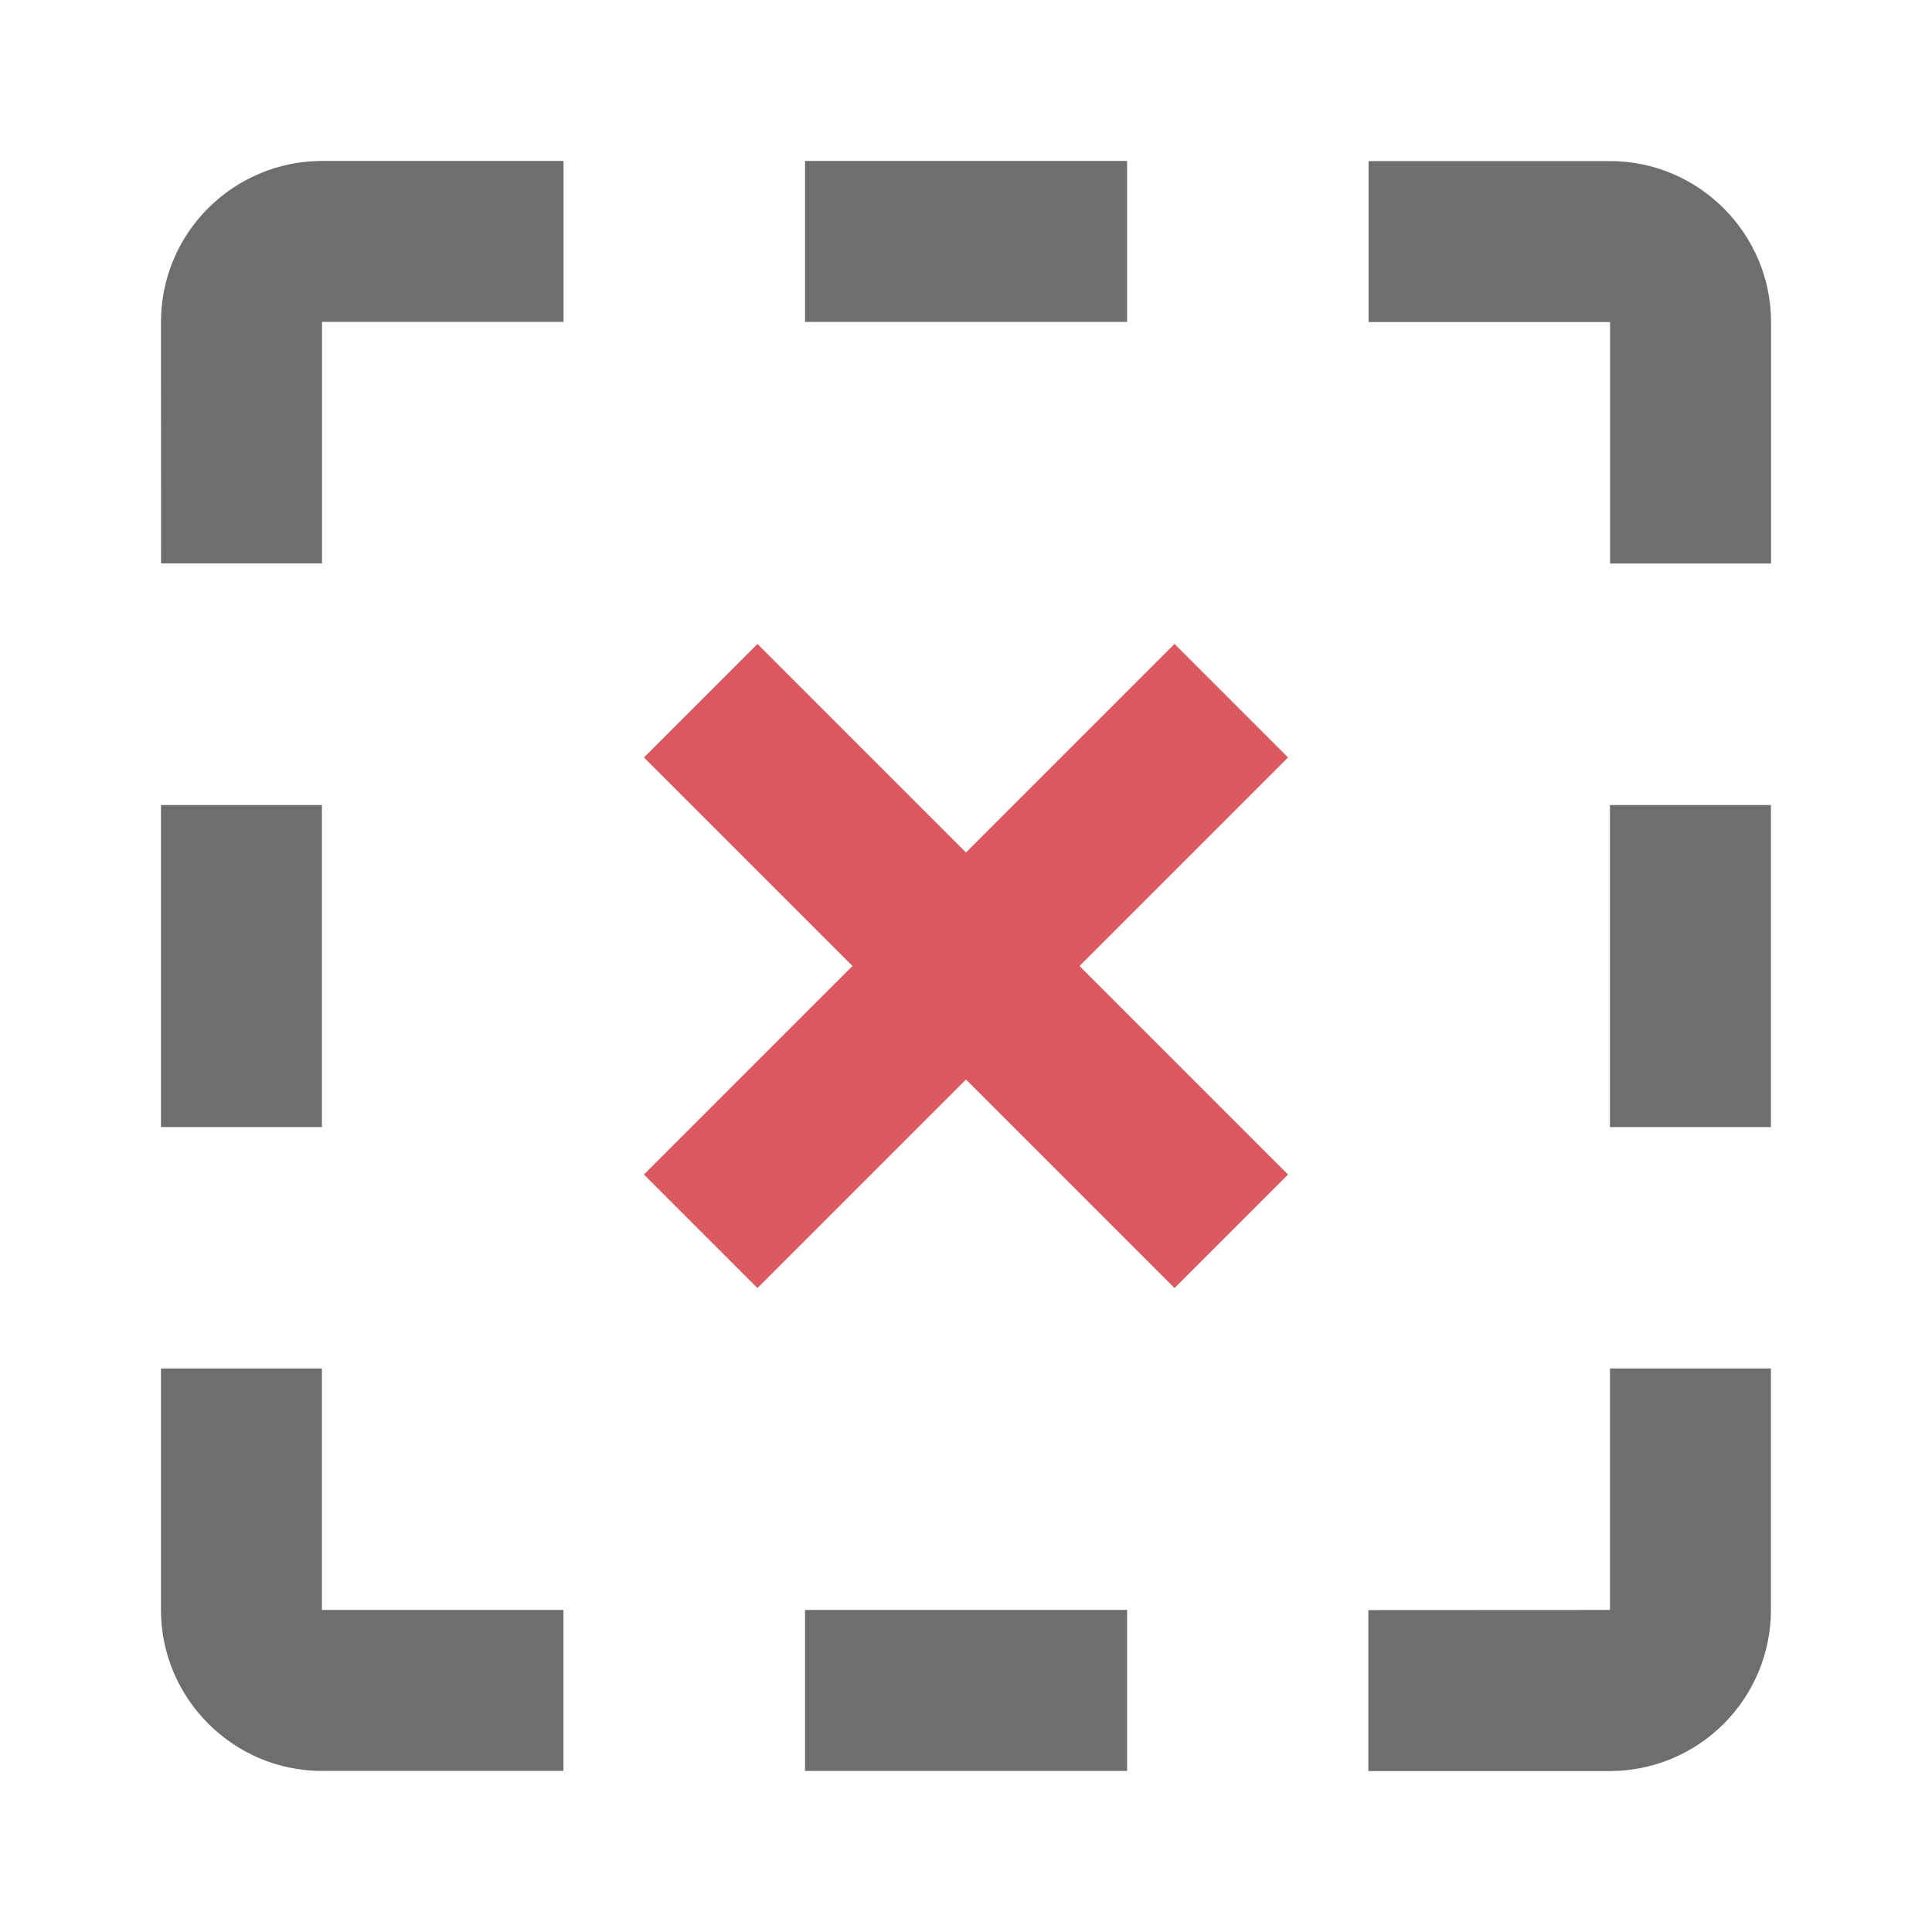 <?xml version="1.0" encoding="UTF-8"?>
<svg width="1em" height="1em" version="1.1" viewBox="0 0 16 16" xmlns="http://www.w3.org/2000/svg">
 <g fill="#6e6e6e">
  <path d="m6.667 1.333h2.667v1.333h-2.667z"/>
  <path d="m14.667 2.667v2h-1.333v-2h-2v-1.333h2c0.733 0 1.333 0.6 1.333 1.333z"/>
  <path d="m1.333 2.667c0-0.354 0.14-0.693 0.391-0.943 0.25-0.25 0.589-0.391 0.943-0.391h2v1.333h-2v2h-1.333z"/>
  <path d="m1.333 6.667h1.333v2.667h-1.333z"/>
  <path d="m13.333 6.667h1.333v2.667h-1.333z"/>
 </g>
 <path d="M 9.727,5.333 8,7.06 6.273,5.333 l -0.94,0.94 L 7.06,8 5.333,9.727 6.273,10.667 8,8.94 9.727,10.667 10.667,9.727 8.94,8 10.667,6.273 Z" fill="#db5860"/>
 <g fill="#6e6e6e">
  <path d="m6.667 13.333h2.667v1.333h-2.667z"/>
  <path d="m1.333 13.333v-2h1.333v2h2v1.333h-2c-0.733 0-1.333-0.6-1.333-1.333z"/>
  <path d="m13.333 13.333v-2h1.333v2c0 0.354-0.141 0.693-0.391 0.943-0.25 0.25-0.589 0.391-0.943 0.391h-2v-1.333z"/>
 </g>
</svg>
